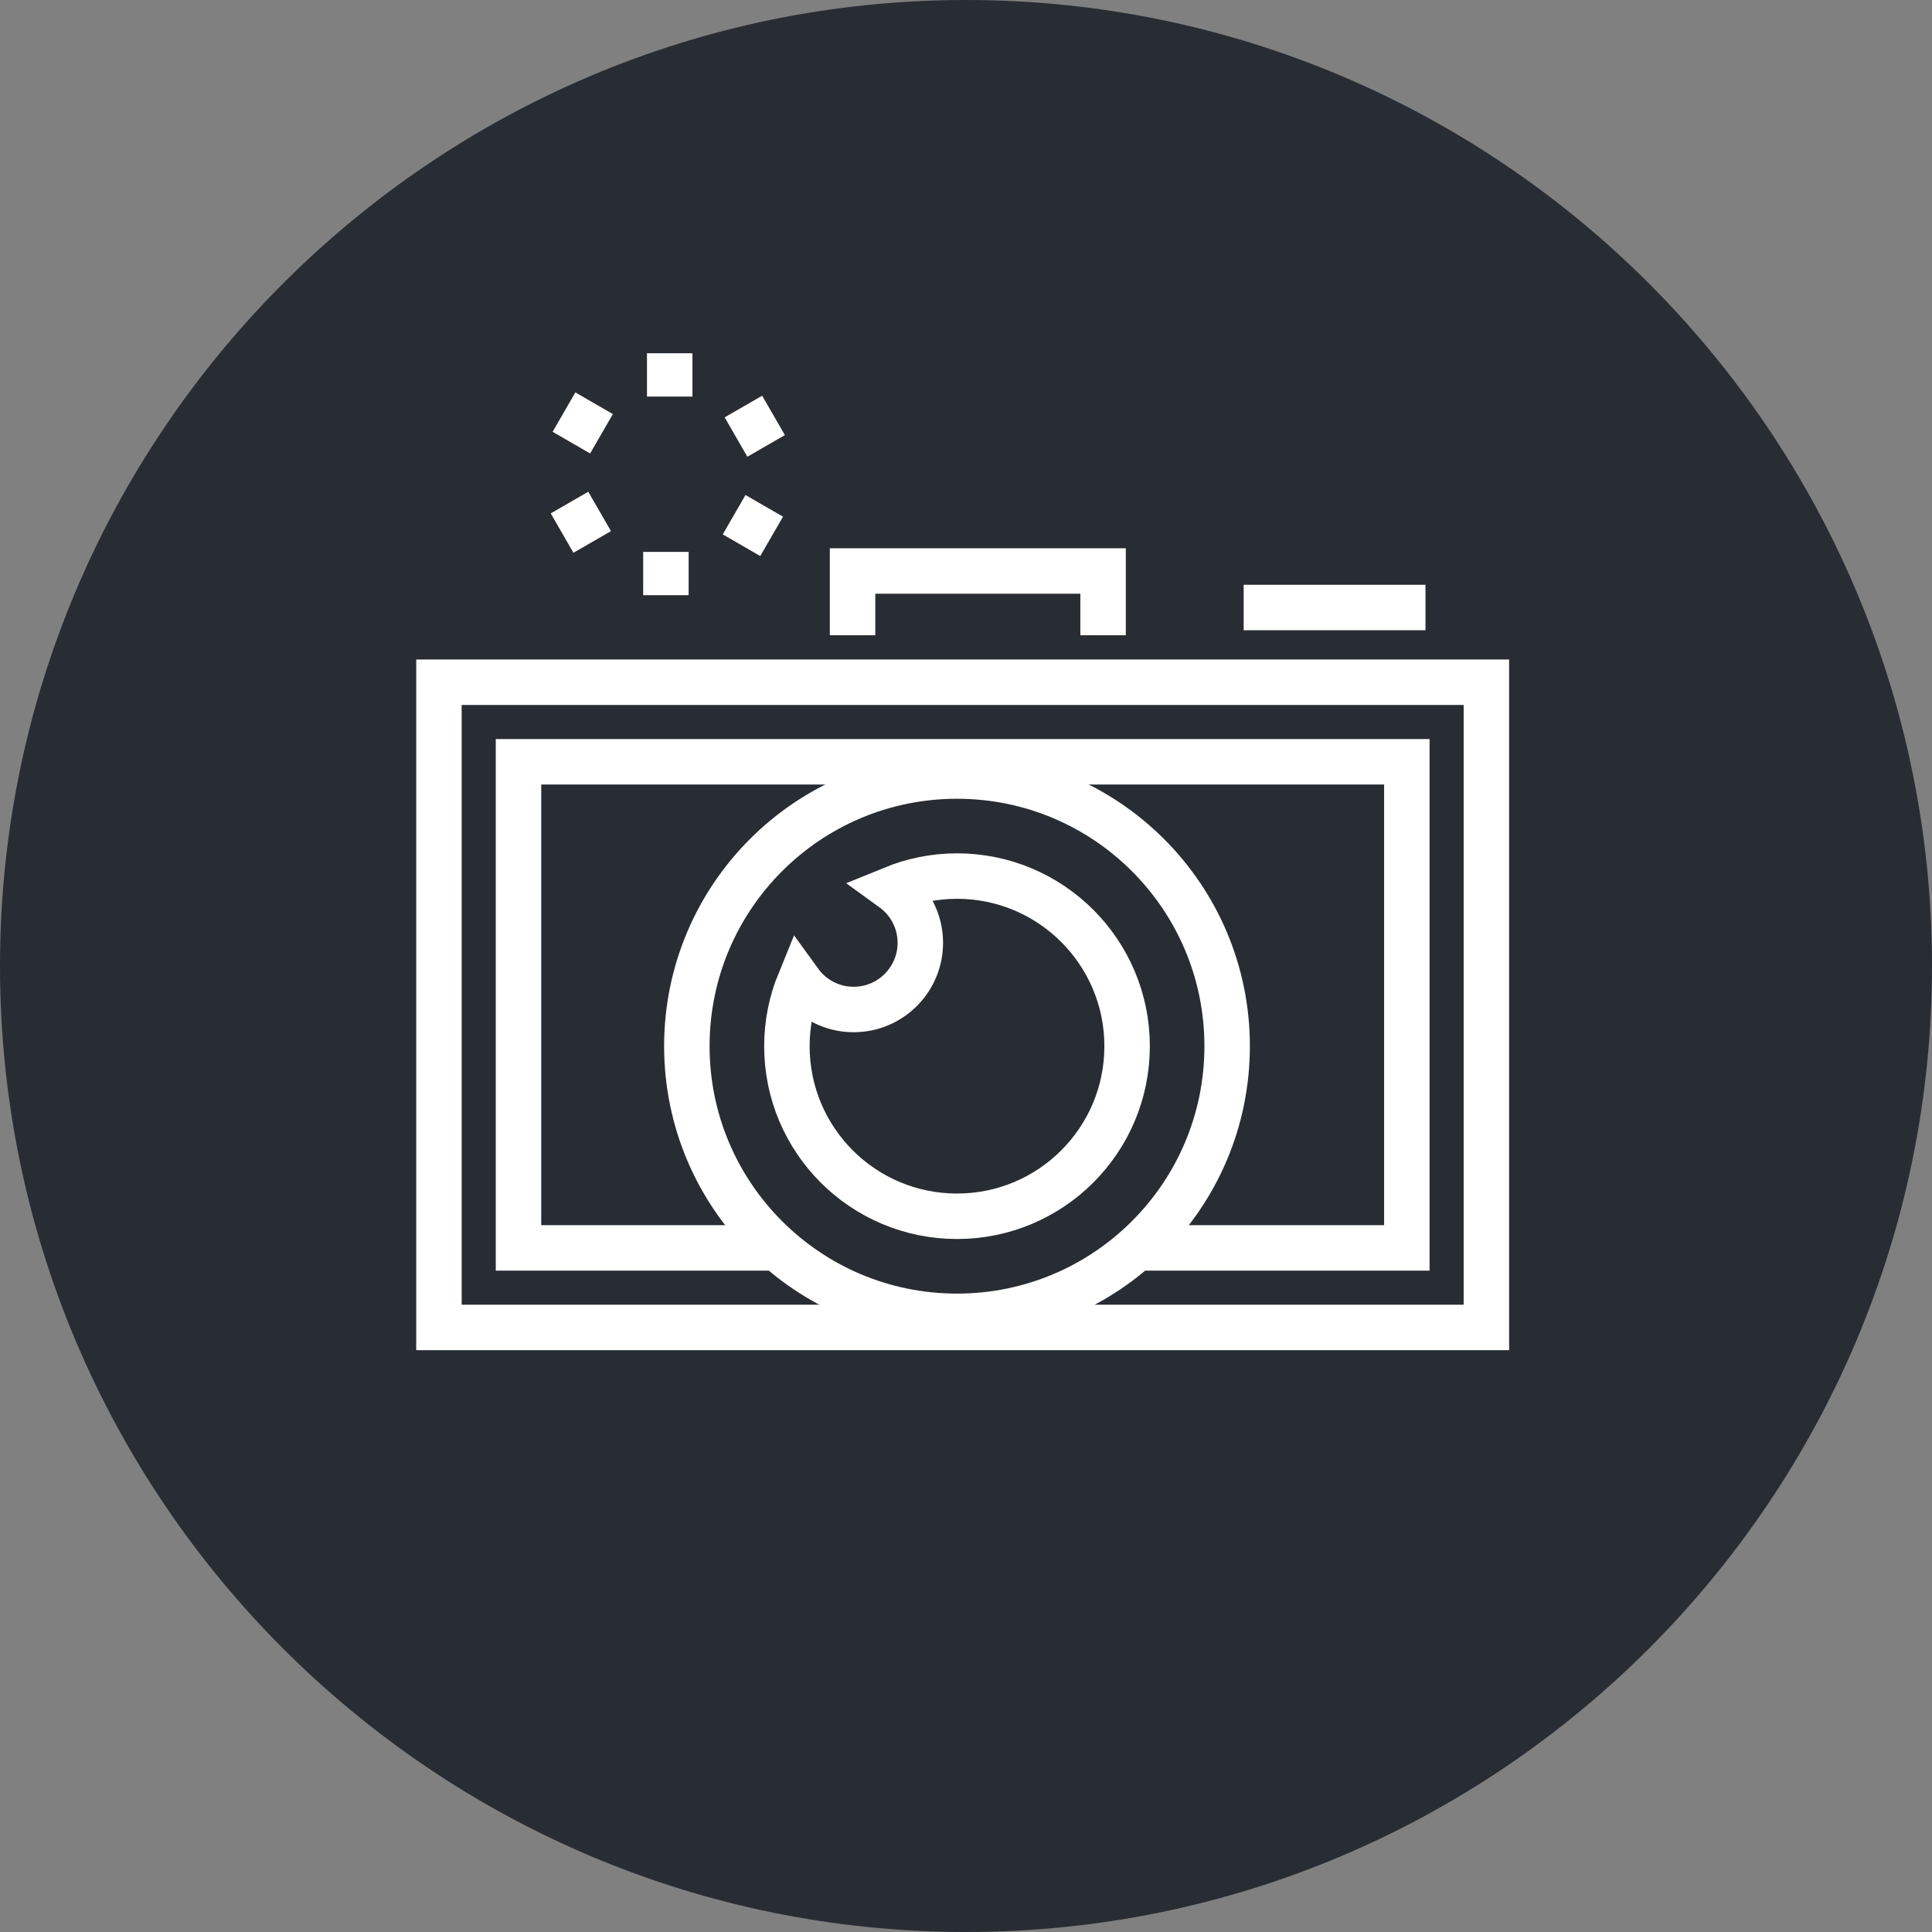 <?xml version="1.0" encoding="utf-8"?>
<!-- Generator: Adobe Illustrator 16.0.0, SVG Export Plug-In . SVG Version: 6.00 Build 0)  -->
<!DOCTYPE svg PUBLIC "-//W3C//DTD SVG 1.1//EN" "http://www.w3.org/Graphics/SVG/1.1/DTD/svg11.dtd">
<svg version="1.1" xmlns="http://www.w3.org/2000/svg" xmlns:xlink="http://www.w3.org/1999/xlink" x="0px" y="0px" width="170px"
	 height="170px" viewBox="0 0 170 170" enable-background="new 0 0 170 170" xml:space="preserve">
<rect x="0" y="0" width="170" height="170" fill="#808080" stroke="none"/>
<g id="Background">
</g>
<g id="Circle">
	<g>
		<path fill="#282D33" d="M85,170c-46.869,0-85-38.131-85-85S38.131,0,85,0s85,38.131,85,85S131.869,170,85,170z"/>
	</g>
</g>
<g id="TEXT">
</g>
<g id="Icons">
	<g>
		<g>
			<g>
				<line fill="none" stroke="#FFFFFF" stroke-width="4" x1="58.929" y1="31.084" x2="58.929" y2="34.896"/>
			</g>
			<g>
				<line fill="none" stroke="#FFFFFF" stroke-width="4" x1="49.626" y1="36.262" x2="52.927" y2="38.168"/>
			</g>
			<g>
				<line fill="none" stroke="#FFFFFF" stroke-width="4" x1="49.459" y1="46.907" x2="52.761" y2="45.002"/>
			</g>
			<g>
				<line fill="none" stroke="#FFFFFF" stroke-width="4" x1="58.594" y1="52.374" x2="58.595" y2="48.563"/>
			</g>
			<g>
				<line fill="none" stroke="#FFFFFF" stroke-width="4" x1="67.897" y1="47.196" x2="64.597" y2="45.29"/>
			</g>
			<g>
				<line fill="none" stroke="#FFFFFF" stroke-width="4" x1="68.064" y1="36.553" x2="64.763" y2="38.456"/>
			</g>
		</g>
		<rect x="38.624" y="60.031" fill="none" stroke="#FFFFFF" stroke-width="4" width="92.166" height="56.773"/>
		<polyline fill="none" stroke="#FFFFFF" stroke-width="4" points="68.228,109.805 45.624,109.805 45.624,67.031 123.79,67.031 
			123.79,109.805 100.478,109.805 		"/>
		<polyline fill="none" stroke="#FFFFFF" stroke-width="4" points="75.018,55.898 75.018,50.243 97.061,50.243 97.061,55.898 		"/>
		<line fill="none" stroke="#FFFFFF" stroke-width="4" x1="109.431" y1="53.456" x2="125.431" y2="53.456"/>
		<circle fill="none" stroke="#FFFFFF" stroke-width="4" cx="84.208" cy="92.055" r="23.771"/>
		<path fill="none" stroke="#FFFFFF" stroke-width="4" d="M84.208,77.087c-2.006,0-3.915,0.402-5.663,1.117
			c1.473,1.066,2.436,2.796,2.436,4.753c0,3.242-2.629,5.87-5.87,5.87c-1.957,0-3.687-0.963-4.753-2.436
			c-0.715,1.748-1.117,3.658-1.117,5.663c0,8.267,6.702,14.968,14.968,14.968c8.267,0,14.968-6.701,14.968-14.968
			C99.175,83.789,92.474,77.087,84.208,77.087z"/>
	</g>
</g>
</svg>
